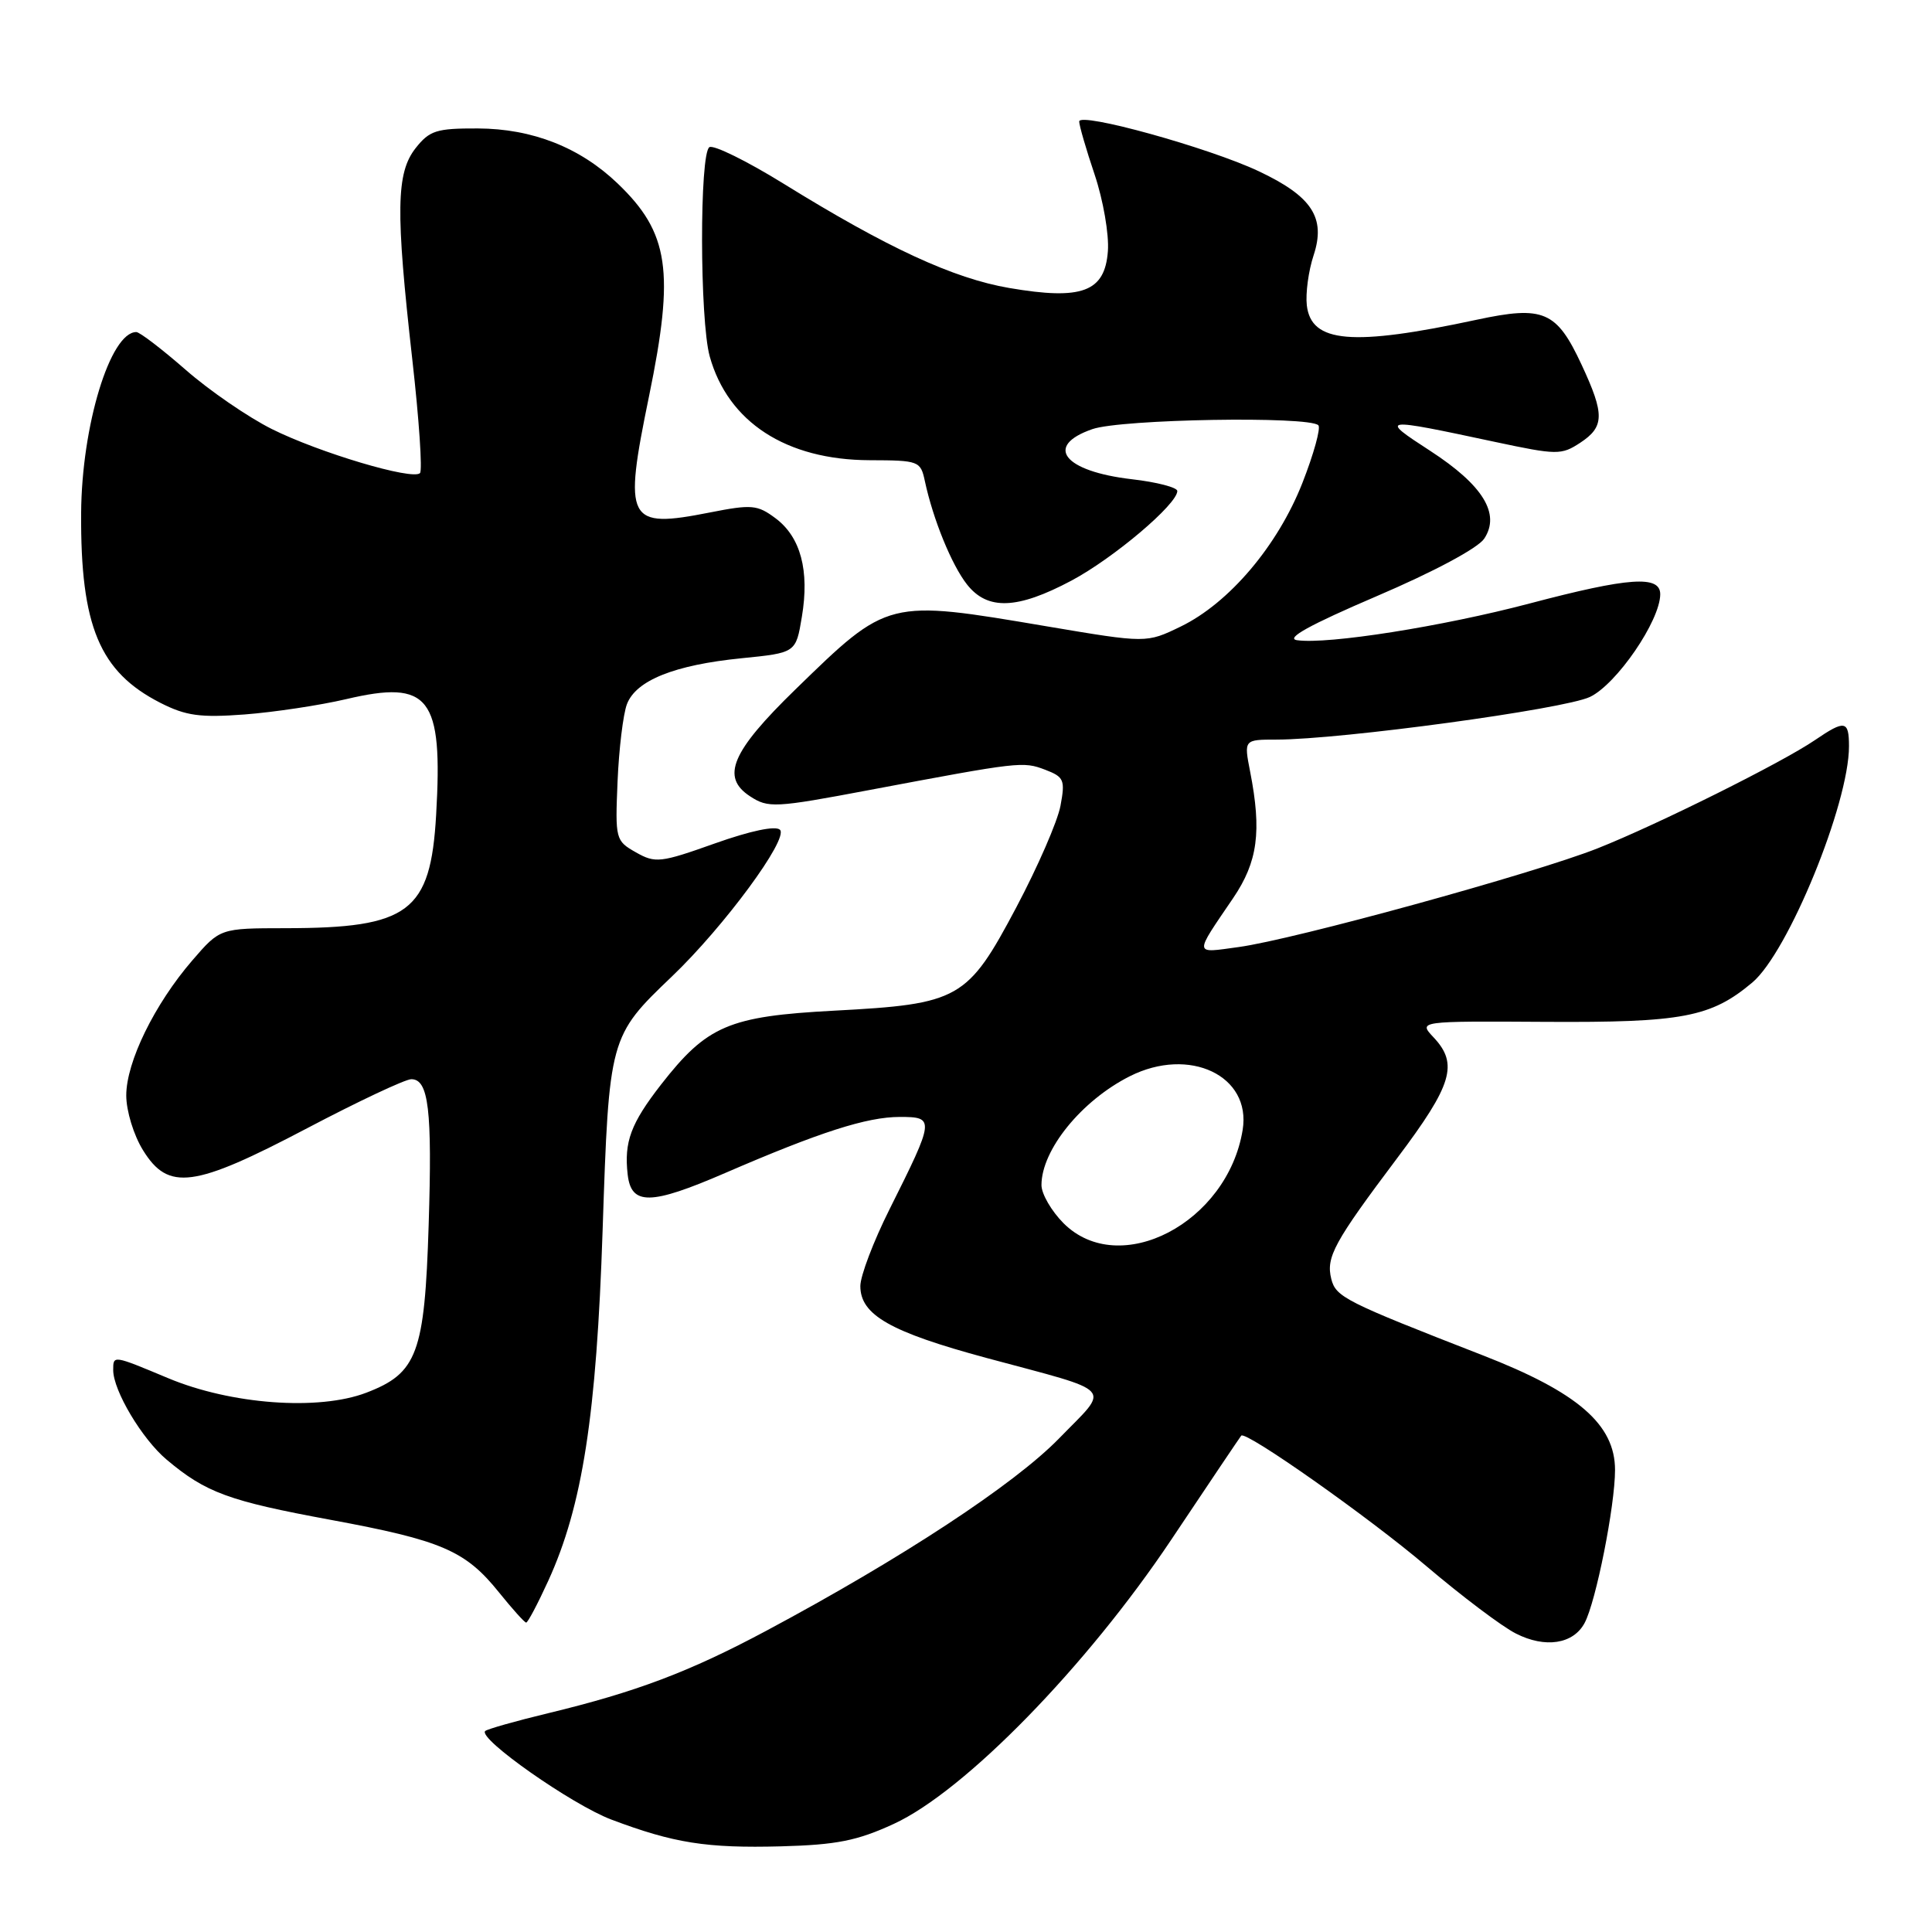 <?xml version="1.0" encoding="UTF-8" standalone="no"?>
<!DOCTYPE svg PUBLIC "-//W3C//DTD SVG 1.1//EN" "http://www.w3.org/Graphics/SVG/1.1/DTD/svg11.dtd" >
<svg xmlns="http://www.w3.org/2000/svg" xmlns:xlink="http://www.w3.org/1999/xlink" version="1.1" viewBox="0 0 256 256">
 <g >
 <path fill="currentColor"
d=" M 118.42 241.68 C 127.83 237.35 143.98 220.80 155.21 204.00 C 160.17 196.57 164.34 190.38 164.47 190.23 C 165.07 189.55 181.41 201.06 189.00 207.52 C 193.68 211.49 199.01 215.52 200.86 216.45 C 204.74 218.43 208.47 217.86 209.97 215.05 C 211.47 212.25 214.00 199.53 214.00 194.78 C 214.00 188.75 209.07 184.48 196.43 179.57 C 178.20 172.47 177.01 171.87 176.40 169.46 C 175.68 166.58 176.76 164.60 185.17 153.41 C 192.45 143.73 193.27 140.98 189.96 137.46 C 187.93 135.30 187.93 135.30 204.71 135.40 C 222.95 135.51 226.71 134.79 232.19 130.19 C 236.94 126.19 245.00 106.50 245.00 98.89 C 245.00 95.46 244.46 95.36 240.50 98.06 C 236.14 101.04 219.59 109.28 211.69 112.41 C 203.29 115.74 171.44 124.50 164.12 125.49 C 158.12 126.31 158.17 126.70 163.40 119.00 C 166.66 114.19 167.20 110.18 165.65 102.25 C 164.82 98.00 164.82 98.00 169.16 98.00 C 177.72 97.99 207.26 93.97 210.67 92.35 C 214.21 90.67 219.97 82.26 219.99 78.75 C 220.00 76.20 215.84 76.49 202.70 79.96 C 191.15 83.01 175.94 85.41 171.87 84.83 C 170.27 84.60 173.54 82.80 182.41 79.00 C 190.01 75.75 195.84 72.63 196.67 71.37 C 198.84 68.08 196.50 64.28 189.51 59.74 C 182.71 55.33 182.91 55.31 198.12 58.56 C 206.30 60.30 206.88 60.31 209.37 58.68 C 212.61 56.55 212.64 54.92 209.57 48.33 C 206.25 41.20 204.54 40.47 195.66 42.37 C 179.18 45.91 173.74 45.45 173.16 40.46 C 172.98 38.87 173.38 35.88 174.06 33.83 C 175.70 28.85 173.85 26.02 166.79 22.69 C 160.16 19.56 143.00 14.81 143.00 16.10 C 143.00 16.63 143.92 19.80 145.05 23.15 C 146.18 26.52 146.97 31.06 146.80 33.29 C 146.40 38.68 143.37 39.81 133.73 38.16 C 126.33 36.89 117.60 32.86 103.83 24.34 C 98.98 21.34 94.55 19.16 94.00 19.50 C 92.68 20.32 92.71 42.41 94.04 47.22 C 96.47 55.94 104.17 60.94 115.23 60.98 C 121.76 61.00 121.98 61.08 122.55 63.75 C 123.63 68.80 126.10 74.86 128.13 77.44 C 130.85 80.90 134.80 80.75 141.98 76.93 C 147.57 73.95 156.00 66.81 156.00 65.06 C 156.00 64.59 153.29 63.88 149.97 63.50 C 140.94 62.45 138.30 59.09 144.75 56.86 C 148.59 55.53 173.44 55.11 174.69 56.35 C 175.03 56.70 174.09 60.13 172.58 63.98 C 169.31 72.31 162.86 79.92 156.43 83.03 C 151.91 85.22 151.91 85.22 138.75 83.00 C 117.54 79.41 117.72 79.36 105.39 91.36 C 96.92 99.60 95.49 102.97 99.38 105.51 C 101.79 107.09 102.66 107.05 115.21 104.68 C 135.17 100.92 135.54 100.88 138.48 101.99 C 140.99 102.95 141.16 103.34 140.52 106.77 C 140.14 108.82 137.50 114.88 134.66 120.24 C 128.19 132.44 127.13 133.04 110.52 133.92 C 96.57 134.66 93.69 135.90 87.60 143.70 C 83.58 148.87 82.68 151.30 83.17 155.63 C 83.64 159.74 86.19 159.71 96.06 155.44 C 108.63 150.00 114.87 148.00 119.22 148.00 C 123.89 148.00 123.86 148.26 117.87 160.23 C 115.74 164.48 114.00 169.06 114.00 170.41 C 114.00 174.24 117.96 176.49 130.73 179.94 C 148.04 184.60 147.14 183.60 140.35 190.58 C 134.41 196.69 119.51 206.48 101.51 216.10 C 91.34 221.53 84.30 224.19 72.63 227.01 C 68.30 228.05 64.55 229.12 64.29 229.37 C 63.30 230.37 75.79 239.13 81.00 241.10 C 89.30 244.23 93.63 244.91 103.50 244.65 C 110.85 244.45 113.58 243.91 118.42 241.68 Z  M 72.64 209.48 C 77.18 199.55 79.04 187.57 79.85 163.00 C 80.70 137.47 80.74 137.31 89.03 129.39 C 95.94 122.79 104.53 111.13 103.35 109.95 C 102.78 109.38 99.45 110.08 94.72 111.76 C 87.50 114.33 86.84 114.40 84.26 112.94 C 81.56 111.41 81.51 111.20 81.83 103.55 C 82.01 99.25 82.57 94.64 83.07 93.31 C 84.27 90.15 89.37 88.11 98.27 87.22 C 105.46 86.50 105.46 86.50 106.25 81.74 C 107.28 75.61 106.09 71.16 102.77 68.68 C 100.36 66.88 99.62 66.81 94.04 67.91 C 83.08 70.07 82.58 69.12 86.00 52.50 C 89.41 35.93 88.66 30.84 81.84 24.31 C 76.85 19.53 70.54 17.05 63.32 17.02 C 57.83 17.00 56.92 17.29 55.07 19.63 C 52.49 22.92 52.41 27.92 54.63 47.62 C 55.53 55.57 55.99 62.35 55.65 62.69 C 54.67 63.67 42.29 59.98 36.02 56.85 C 32.88 55.28 27.74 51.75 24.60 49.00 C 21.45 46.25 18.51 44.00 18.06 44.00 C 14.61 44.00 10.82 56.42 10.75 68.00 C 10.66 82.97 13.19 89.02 21.25 93.13 C 24.63 94.85 26.51 95.11 32.41 94.67 C 36.31 94.37 42.37 93.46 45.87 92.64 C 56.92 90.04 58.70 92.33 57.79 107.99 C 57.05 120.85 54.21 122.98 37.83 122.99 C 29.16 123.00 29.16 123.00 25.49 127.25 C 20.48 133.05 16.73 140.72 16.73 145.15 C 16.73 147.20 17.71 150.41 18.95 152.41 C 22.31 157.85 25.67 157.40 40.69 149.50 C 47.48 145.93 53.70 143.00 54.50 143.00 C 56.80 143.00 57.28 147.06 56.80 162.31 C 56.27 179.34 55.29 181.96 48.54 184.54 C 42.21 186.96 30.60 186.10 22.27 182.61 C 14.95 179.55 15.00 179.55 15.00 181.54 C 15.00 184.26 18.82 190.67 22.08 193.41 C 27.27 197.78 30.30 198.89 43.78 201.38 C 58.54 204.11 61.67 205.46 66.12 211.00 C 67.89 213.20 69.51 215.00 69.72 215.00 C 69.94 215.00 71.25 212.52 72.64 209.48 Z  M 140.92 162.08 C 139.32 160.47 138.00 158.20 138.00 157.03 C 138.00 152.37 143.30 145.84 149.70 142.61 C 157.60 138.63 165.82 142.53 164.66 149.71 C 162.66 162.04 148.34 169.50 140.92 162.08 Z "/>
</g>
</svg>